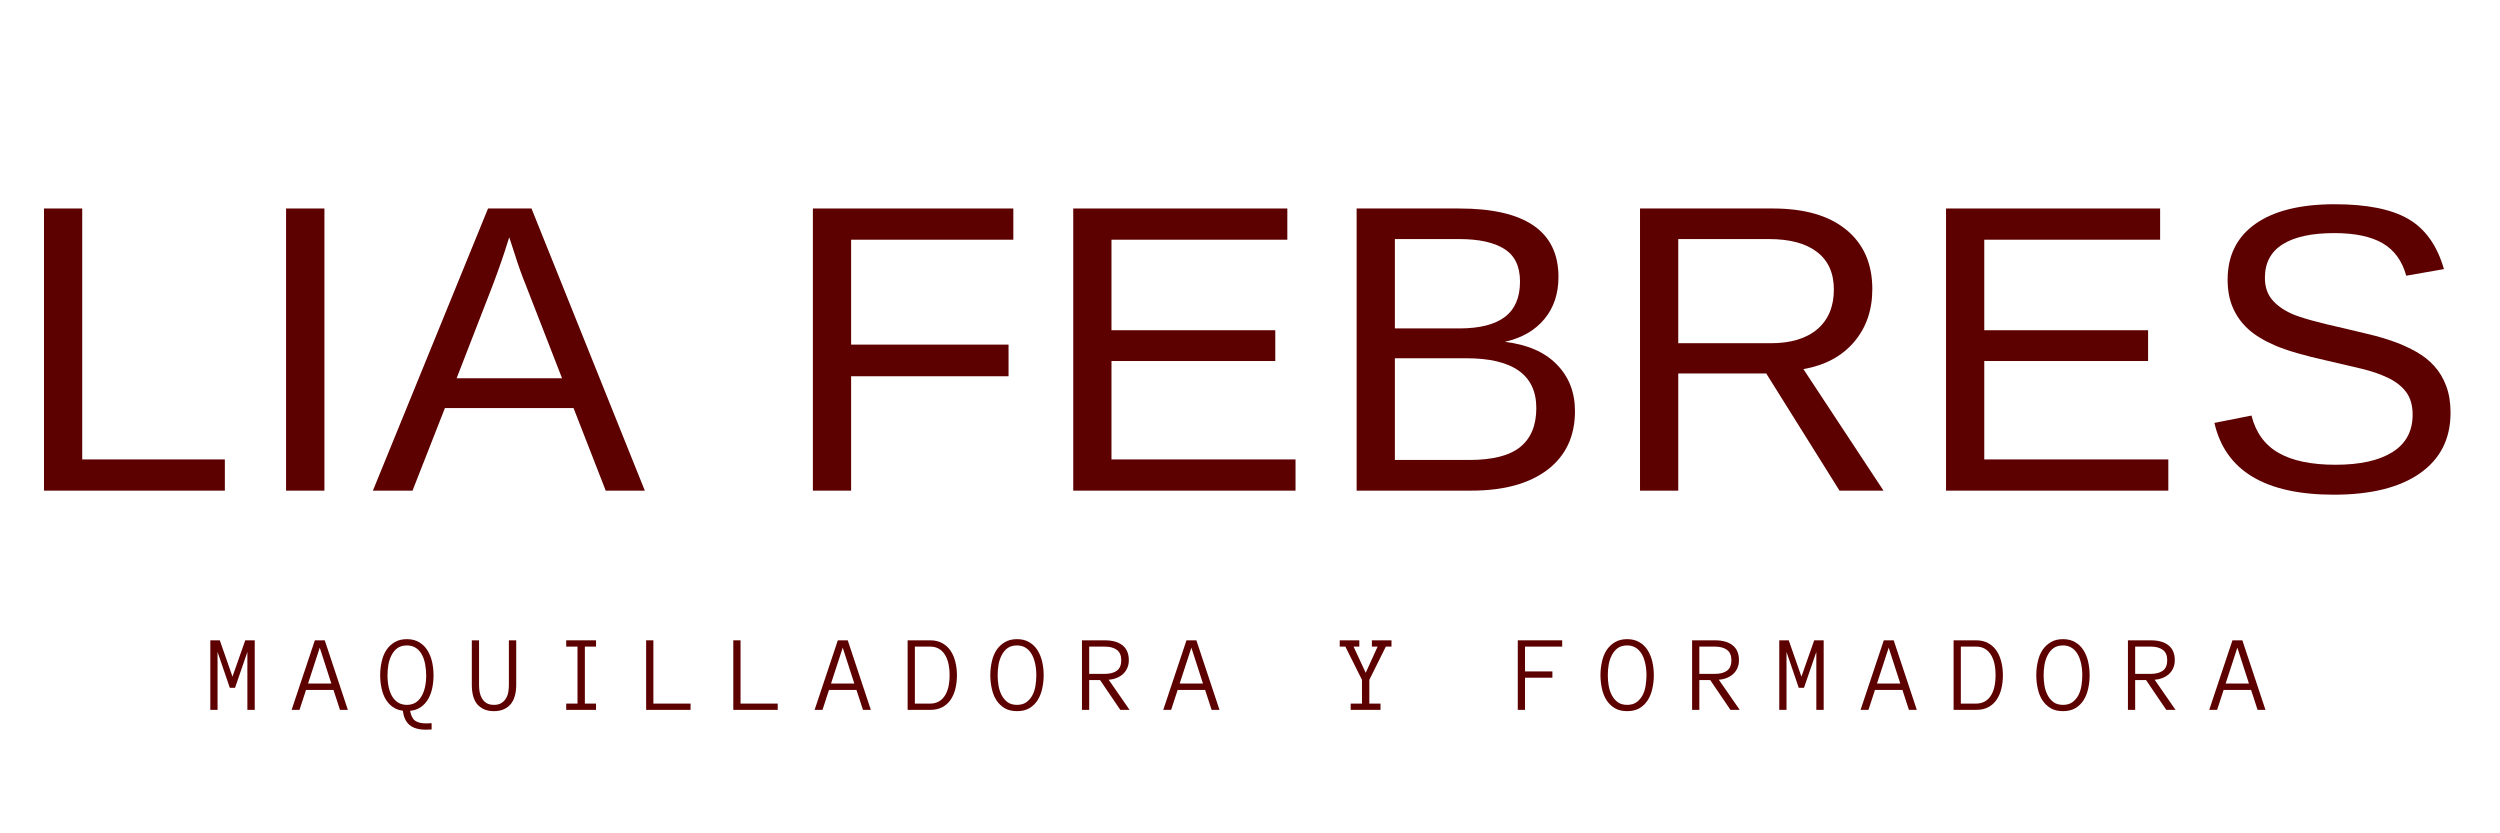 <svg xmlns="http://www.w3.org/2000/svg" xmlns:xlink="http://www.w3.org/1999/xlink" width="489" zoomAndPan="magnify" viewBox="0 0 366.75 122.25" height="163" preserveAspectRatio="xMidYMid meet" version="1.0"><defs><g/></defs><g fill="#5d0000" fill-opacity="1"><g transform="translate(1.515, 71.977)"><g><path d="M 4.938 0 L 4.938 -41.391 L 10.547 -41.391 L 10.547 -4.578 L 31.469 -4.578 L 31.469 0 Z M 4.938 0 "/></g></g></g><g fill="#5d0000" fill-opacity="1"><g transform="translate(36.42, 71.977)"><g><path d="M 5.547 0 L 5.547 -41.391 L 11.172 -41.391 L 11.172 0 Z M 5.547 0 "/></g></g></g><g fill="#5d0000" fill-opacity="1"><g transform="translate(54.579, 71.977)"><g><path d="M 34.281 0 L 29.562 -12.109 L 10.688 -12.109 L 5.938 0 L 0.125 0 L 17.016 -41.391 L 23.391 -41.391 L 40.016 0 Z M 20.125 -37.172 L 19.859 -36.344 C 19.367 -34.719 18.645 -32.633 17.688 -30.094 L 12.406 -16.484 L 27.875 -16.484 L 22.562 -30.141 C 22.008 -31.492 21.461 -33.023 20.922 -34.734 Z M 20.125 -37.172 "/></g></g></g><g fill="#5d0000" fill-opacity="1"><g transform="translate(96.152, 71.977)"><g/></g></g><g fill="#5d0000" fill-opacity="1"><g transform="translate(114.312, 71.977)"><g><path d="M 10.547 -36.812 L 10.547 -21.422 L 33.641 -21.422 L 33.641 -16.781 L 10.547 -16.781 L 10.547 0 L 4.938 0 L 4.938 -41.391 L 34.344 -41.391 L 34.344 -36.812 Z M 10.547 -36.812 "/></g></g></g><g fill="#5d0000" fill-opacity="1"><g transform="translate(152.507, 71.977)"><g><path d="M 4.938 0 L 4.938 -41.391 L 36.344 -41.391 L 36.344 -36.812 L 10.547 -36.812 L 10.547 -23.531 L 34.578 -23.531 L 34.578 -19.016 L 10.547 -19.016 L 10.547 -4.578 L 37.547 -4.578 L 37.547 0 Z M 4.938 0 "/></g></g></g><g fill="#5d0000" fill-opacity="1"><g transform="translate(194.08, 71.977)"><g><path d="M 36.969 -11.672 C 36.969 -7.984 35.625 -5.113 32.938 -3.062 C 30.25 -1.02 26.516 0 21.734 0 L 4.938 0 L 4.938 -41.391 L 19.984 -41.391 C 29.691 -41.391 34.547 -38.039 34.547 -31.344 C 34.547 -28.895 33.859 -26.836 32.484 -25.172 C 31.117 -23.516 29.18 -22.398 26.672 -21.828 C 29.961 -21.441 32.5 -20.344 34.281 -18.531 C 36.07 -16.719 36.969 -14.43 36.969 -11.672 Z M 28.906 -30.672 C 28.906 -32.898 28.141 -34.492 26.609 -35.453 C 25.086 -36.422 22.879 -36.906 19.984 -36.906 L 10.547 -36.906 L 10.547 -23.797 L 19.984 -23.797 C 22.973 -23.797 25.207 -24.359 26.688 -25.484 C 28.164 -26.609 28.906 -28.336 28.906 -30.672 Z M 31.297 -12.109 C 31.297 -16.984 27.863 -19.422 21 -19.422 L 10.547 -19.422 L 10.547 -4.5 L 21.453 -4.5 C 24.879 -4.5 27.375 -5.133 28.938 -6.406 C 30.508 -7.676 31.297 -9.578 31.297 -12.109 Z M 31.297 -12.109 "/></g></g></g><g fill="#5d0000" fill-opacity="1"><g transform="translate(235.653, 71.977)"><g><path d="M 34.203 0 L 23.453 -17.188 L 10.547 -17.188 L 10.547 0 L 4.938 0 L 4.938 -41.391 L 24.422 -41.391 C 29.078 -41.391 32.672 -40.348 35.203 -38.266 C 37.742 -36.18 39.016 -33.281 39.016 -29.562 C 39.016 -26.477 38.117 -23.891 36.328 -21.797 C 34.535 -19.703 32.062 -18.379 28.906 -17.828 L 40.656 0 Z M 33.375 -29.5 C 33.375 -31.906 32.555 -33.738 30.922 -35 C 29.285 -36.27 26.93 -36.906 23.859 -36.906 L 10.547 -36.906 L 10.547 -21.625 L 24.094 -21.625 C 27.051 -21.625 29.336 -22.312 30.953 -23.688 C 32.566 -25.07 33.375 -27.008 33.375 -29.5 Z M 33.375 -29.5 "/></g></g></g><g fill="#5d0000" fill-opacity="1"><g transform="translate(280.546, 71.977)"><g><path d="M 4.938 0 L 4.938 -41.391 L 36.344 -41.391 L 36.344 -36.812 L 10.547 -36.812 L 10.547 -23.531 L 34.578 -23.531 L 34.578 -19.016 L 10.547 -19.016 L 10.547 -4.578 L 37.547 -4.578 L 37.547 0 Z M 4.938 0 "/></g></g></g><g fill="#5d0000" fill-opacity="1"><g transform="translate(322.12, 71.977)"><g><path d="M 37.375 -11.422 C 37.375 -7.609 35.879 -4.648 32.891 -2.547 C 29.898 -0.453 25.691 0.594 20.266 0.594 C 10.18 0.594 4.336 -2.914 2.734 -9.938 L 8.172 -11.016 C 8.797 -8.523 10.125 -6.695 12.156 -5.531 C 14.195 -4.375 16.973 -3.797 20.484 -3.797 C 24.098 -3.797 26.891 -4.414 28.859 -5.656 C 30.828 -6.895 31.812 -8.723 31.812 -11.141 C 31.812 -12.484 31.504 -13.578 30.891 -14.422 C 30.273 -15.266 29.41 -15.957 28.297 -16.5 C 27.18 -17.051 25.848 -17.516 24.297 -17.891 C 22.754 -18.266 21.039 -18.664 19.156 -19.094 C 15.883 -19.82 13.398 -20.547 11.703 -21.266 C 10.016 -21.992 8.68 -22.801 7.703 -23.688 C 6.723 -24.582 5.973 -25.625 5.453 -26.812 C 4.93 -28.008 4.672 -29.383 4.672 -30.938 C 4.672 -34.477 6.023 -37.207 8.734 -39.125 C 11.453 -41.051 15.336 -42.016 20.391 -42.016 C 25.086 -42.016 28.68 -41.297 31.172 -39.859 C 33.66 -38.422 35.406 -35.969 36.406 -32.5 L 30.875 -31.531 C 30.27 -33.719 29.113 -35.305 27.406 -36.297 C 25.707 -37.285 23.348 -37.781 20.328 -37.781 C 17.016 -37.781 14.488 -37.234 12.75 -36.141 C 11.008 -35.047 10.141 -33.41 10.141 -31.234 C 10.141 -29.961 10.473 -28.91 11.141 -28.078 C 11.816 -27.242 12.789 -26.535 14.062 -25.953 C 15.344 -25.379 17.883 -24.672 21.688 -23.828 C 22.957 -23.535 24.223 -23.234 25.484 -22.922 C 26.754 -22.617 27.961 -22.258 29.109 -21.844 C 30.266 -21.426 31.348 -20.93 32.359 -20.359 C 33.367 -19.797 34.242 -19.102 34.984 -18.281 C 35.734 -17.457 36.316 -16.484 36.734 -15.359 C 37.16 -14.242 37.375 -12.93 37.375 -11.422 Z M 37.375 -11.422 "/></g></g></g><g fill="#5d0000" fill-opacity="1"><g transform="translate(30.463, 104.138)"><g><path d="M 6.906 0 L 5.828 0 L 5.828 -8.5 L 4.016 -3.234 L 3.25 -3.234 L 1.453 -8.5 L 1.453 0 L 0.391 0 L 0.391 -10.203 L 1.781 -10.203 L 3.641 -4.875 L 5.516 -10.203 L 6.906 -10.203 Z M 6.906 0 "/></g></g></g><g fill="#5d0000" fill-opacity="1"><g transform="translate(43.25, 104.138)"><g><path d="M 7.781 0 L 6.625 0 L 5.672 -2.922 L 1.641 -2.922 L 0.688 0 L -0.469 0 L 2.938 -10.203 L 4.391 -10.203 Z M 5.359 -3.859 L 3.656 -9.125 L 1.938 -3.859 Z M 5.359 -3.859 "/></g></g></g><g fill="#5d0000" fill-opacity="1"><g transform="translate(56.037, 104.138)"><g><path d="M 7.562 -5.094 C 7.562 -4.438 7.5 -3.805 7.375 -3.203 C 7.25 -2.609 7.051 -2.07 6.781 -1.594 C 6.508 -1.125 6.156 -0.734 5.719 -0.422 C 5.281 -0.109 4.75 0.078 4.125 0.141 C 4.25 0.836 4.488 1.316 4.844 1.578 C 5.207 1.848 5.742 1.984 6.453 1.984 C 6.629 1.984 6.781 1.977 6.906 1.969 C 7.039 1.969 7.164 1.961 7.281 1.953 L 7.281 2.875 C 7.133 2.883 6.988 2.891 6.844 2.891 C 6.707 2.898 6.578 2.906 6.453 2.906 C 5.391 2.906 4.586 2.676 4.047 2.219 C 3.504 1.77 3.176 1.07 3.062 0.125 C 2.488 0.051 1.988 -0.133 1.562 -0.438 C 1.145 -0.738 0.801 -1.117 0.531 -1.578 C 0.258 -2.047 0.062 -2.578 -0.062 -3.172 C -0.195 -3.773 -0.266 -4.414 -0.266 -5.094 C -0.266 -5.77 -0.191 -6.426 -0.047 -7.062 C 0.086 -7.695 0.312 -8.258 0.625 -8.75 C 0.945 -9.238 1.352 -9.629 1.844 -9.922 C 2.344 -10.223 2.945 -10.375 3.656 -10.375 C 4.352 -10.375 4.953 -10.223 5.453 -9.922 C 5.953 -9.629 6.352 -9.238 6.656 -8.75 C 6.969 -8.258 7.195 -7.695 7.344 -7.062 C 7.488 -6.426 7.562 -5.77 7.562 -5.094 Z M 6.484 -5.094 C 6.484 -5.602 6.438 -6.113 6.344 -6.625 C 6.258 -7.145 6.109 -7.613 5.891 -8.031 C 5.68 -8.457 5.391 -8.801 5.016 -9.062 C 4.648 -9.32 4.195 -9.453 3.656 -9.453 C 3.094 -9.453 2.629 -9.32 2.266 -9.062 C 1.91 -8.801 1.625 -8.457 1.406 -8.031 C 1.188 -7.613 1.031 -7.145 0.938 -6.625 C 0.852 -6.113 0.812 -5.602 0.812 -5.094 C 0.812 -3.738 1.055 -2.672 1.547 -1.891 C 2.047 -1.117 2.75 -0.734 3.656 -0.734 C 4.551 -0.734 5.242 -1.117 5.734 -1.891 C 6.234 -2.672 6.484 -3.738 6.484 -5.094 Z M 6.484 -5.094 "/></g></g></g><g fill="#5d0000" fill-opacity="1"><g transform="translate(68.824, 104.138)"><g><path d="M 6.906 -3.641 C 6.906 -3.055 6.836 -2.531 6.703 -2.062 C 6.578 -1.594 6.379 -1.191 6.109 -0.859 C 5.848 -0.535 5.508 -0.281 5.094 -0.094 C 4.688 0.094 4.203 0.188 3.641 0.188 C 3.066 0.188 2.578 0.094 2.172 -0.094 C 1.766 -0.281 1.426 -0.535 1.156 -0.859 C 0.895 -1.191 0.703 -1.594 0.578 -2.062 C 0.453 -2.539 0.391 -3.07 0.391 -3.656 L 0.391 -10.203 L 1.453 -10.203 L 1.453 -3.641 C 1.453 -3.328 1.477 -3 1.531 -2.656 C 1.594 -2.312 1.703 -2 1.859 -1.719 C 2.016 -1.438 2.234 -1.203 2.516 -1.016 C 2.805 -0.828 3.18 -0.734 3.641 -0.734 C 4.098 -0.734 4.469 -0.828 4.75 -1.016 C 5.039 -1.203 5.266 -1.438 5.422 -1.719 C 5.586 -2 5.695 -2.312 5.75 -2.656 C 5.801 -3 5.828 -3.328 5.828 -3.641 L 5.828 -10.203 L 6.906 -10.203 Z M 6.906 -3.641 "/></g></g></g><g fill="#5d0000" fill-opacity="1"><g transform="translate(81.611, 104.138)"><g><path d="M 5.828 0 L 1.453 0 L 1.453 -0.922 L 3.109 -0.922 L 3.109 -9.281 L 1.453 -9.281 L 1.453 -10.203 L 5.828 -10.203 L 5.828 -9.281 L 4.188 -9.281 L 4.188 -0.922 L 5.828 -0.922 Z M 5.828 0 "/></g></g></g><g fill="#5d0000" fill-opacity="1"><g transform="translate(94.398, 104.138)"><g><path d="M 6.906 0 L 0.391 0 L 0.391 -10.203 L 1.453 -10.203 L 1.453 -0.922 L 6.906 -0.922 Z M 6.906 0 "/></g></g></g><g fill="#5d0000" fill-opacity="1"><g transform="translate(107.185, 104.138)"><g><path d="M 6.906 0 L 0.391 0 L 0.391 -10.203 L 1.453 -10.203 L 1.453 -0.922 L 6.906 -0.922 Z M 6.906 0 "/></g></g></g><g fill="#5d0000" fill-opacity="1"><g transform="translate(119.972, 104.138)"><g><path d="M 7.781 0 L 6.625 0 L 5.672 -2.922 L 1.641 -2.922 L 0.688 0 L -0.469 0 L 2.938 -10.203 L 4.391 -10.203 Z M 5.359 -3.859 L 3.656 -9.125 L 1.938 -3.859 Z M 5.359 -3.859 "/></g></g></g><g fill="#5d0000" fill-opacity="1"><g transform="translate(132.758, 104.138)"><g><path d="M 7.625 -5.094 C 7.625 -4.406 7.551 -3.754 7.406 -3.141 C 7.258 -2.523 7.031 -1.984 6.719 -1.516 C 6.406 -1.047 6 -0.676 5.5 -0.406 C 5 -0.133 4.398 0 3.703 0 L 0.391 0 L 0.391 -10.203 L 3.703 -10.203 C 4.391 -10.203 4.984 -10.062 5.484 -9.781 C 5.984 -9.5 6.391 -9.125 6.703 -8.656 C 7.016 -8.188 7.242 -7.645 7.391 -7.031 C 7.547 -6.414 7.625 -5.77 7.625 -5.094 Z M 6.547 -5.094 C 6.547 -6.426 6.297 -7.457 5.797 -8.188 C 5.297 -8.914 4.598 -9.281 3.703 -9.281 L 1.453 -9.281 L 1.453 -0.922 L 3.703 -0.922 C 4.598 -0.922 5.297 -1.281 5.797 -2 C 6.297 -2.727 6.547 -3.758 6.547 -5.094 Z M 6.547 -5.094 "/></g></g></g><g fill="#5d0000" fill-opacity="1"><g transform="translate(145.545, 104.138)"><g><path d="M 7.562 -5.094 C 7.562 -4.406 7.488 -3.742 7.344 -3.109 C 7.207 -2.473 6.984 -1.91 6.672 -1.422 C 6.367 -0.941 5.969 -0.551 5.469 -0.25 C 4.969 0.039 4.363 0.188 3.656 0.188 C 2.938 0.188 2.328 0.039 1.828 -0.25 C 1.336 -0.551 0.938 -0.941 0.625 -1.422 C 0.312 -1.91 0.086 -2.473 -0.047 -3.109 C -0.191 -3.742 -0.266 -4.406 -0.266 -5.094 C -0.266 -5.77 -0.191 -6.426 -0.047 -7.062 C 0.086 -7.695 0.312 -8.258 0.625 -8.75 C 0.945 -9.238 1.352 -9.629 1.844 -9.922 C 2.344 -10.223 2.945 -10.375 3.656 -10.375 C 4.352 -10.375 4.953 -10.223 5.453 -9.922 C 5.953 -9.629 6.352 -9.238 6.656 -8.75 C 6.969 -8.258 7.195 -7.695 7.344 -7.062 C 7.488 -6.426 7.562 -5.77 7.562 -5.094 Z M 6.484 -5.094 C 6.484 -5.758 6.414 -6.363 6.281 -6.906 C 6.156 -7.445 5.973 -7.906 5.734 -8.281 C 5.492 -8.664 5.195 -8.957 4.844 -9.156 C 4.5 -9.352 4.102 -9.453 3.656 -9.453 C 3.094 -9.453 2.629 -9.32 2.266 -9.062 C 1.91 -8.801 1.625 -8.457 1.406 -8.031 C 1.188 -7.613 1.031 -7.145 0.938 -6.625 C 0.852 -6.113 0.812 -5.602 0.812 -5.094 C 0.812 -4.582 0.852 -4.066 0.938 -3.547 C 1.031 -3.023 1.188 -2.555 1.406 -2.141 C 1.625 -1.734 1.91 -1.395 2.266 -1.125 C 2.629 -0.863 3.094 -0.734 3.656 -0.734 C 4.207 -0.734 4.664 -0.863 5.031 -1.125 C 5.395 -1.395 5.688 -1.734 5.906 -2.141 C 6.125 -2.555 6.273 -3.023 6.359 -3.547 C 6.441 -4.066 6.484 -4.582 6.484 -5.094 Z M 6.484 -5.094 "/></g></g></g><g fill="#5d0000" fill-opacity="1"><g transform="translate(158.332, 104.138)"><g><path d="M 7.375 0 L 6.016 0 L 3.047 -4.375 L 1.453 -4.375 L 1.453 0 L 0.391 0 L 0.391 -10.203 L 3.75 -10.203 C 4.863 -10.203 5.727 -9.957 6.344 -9.469 C 6.957 -8.977 7.266 -8.25 7.266 -7.281 C 7.266 -6.852 7.188 -6.469 7.031 -6.125 C 6.883 -5.789 6.68 -5.504 6.422 -5.266 C 6.16 -5.023 5.848 -4.832 5.484 -4.688 C 5.129 -4.539 4.738 -4.453 4.312 -4.422 Z M 6.156 -7.281 C 6.156 -7.977 5.941 -8.484 5.516 -8.797 C 5.086 -9.117 4.5 -9.281 3.75 -9.281 L 1.453 -9.281 L 1.453 -5.281 L 3.75 -5.281 C 4.5 -5.281 5.086 -5.438 5.516 -5.75 C 5.941 -6.07 6.156 -6.582 6.156 -7.281 Z M 6.156 -7.281 "/></g></g></g><g fill="#5d0000" fill-opacity="1"><g transform="translate(171.119, 104.138)"><g><path d="M 7.781 0 L 6.625 0 L 5.672 -2.922 L 1.641 -2.922 L 0.688 0 L -0.469 0 L 2.938 -10.203 L 4.391 -10.203 Z M 5.359 -3.859 L 3.656 -9.125 L 1.938 -3.859 Z M 5.359 -3.859 "/></g></g></g><g fill="#5d0000" fill-opacity="1"><g transform="translate(183.906, 104.138)"><g/></g></g><g fill="#5d0000" fill-opacity="1"><g transform="translate(196.693, 104.138)"><g><path d="M 7.438 -9.281 L 6.609 -9.281 L 4.188 -4.406 L 4.188 -0.922 L 5.828 -0.922 L 5.828 0 L 1.453 0 L 1.453 -0.922 L 3.109 -0.922 L 3.109 -4.406 L 0.672 -9.281 L -0.156 -9.281 L -0.156 -10.203 L 2.719 -10.203 L 2.719 -9.281 L 1.875 -9.281 L 3.656 -5.438 L 5.406 -9.281 L 4.562 -9.281 L 4.562 -10.203 L 7.438 -10.203 Z M 7.438 -9.281 "/></g></g></g><g fill="#5d0000" fill-opacity="1"><g transform="translate(209.48, 104.138)"><g/></g></g><g fill="#5d0000" fill-opacity="1"><g transform="translate(222.267, 104.138)"><g><path d="M 6.906 -9.281 L 1.453 -9.281 L 1.453 -5.641 L 5.469 -5.641 L 5.469 -4.719 L 1.453 -4.719 L 1.453 0 L 0.391 0 L 0.391 -10.203 L 6.906 -10.203 Z M 6.906 -9.281 "/></g></g></g><g fill="#5d0000" fill-opacity="1"><g transform="translate(235.054, 104.138)"><g><path d="M 7.562 -5.094 C 7.562 -4.406 7.488 -3.742 7.344 -3.109 C 7.207 -2.473 6.984 -1.91 6.672 -1.422 C 6.367 -0.941 5.969 -0.551 5.469 -0.25 C 4.969 0.039 4.363 0.188 3.656 0.188 C 2.938 0.188 2.328 0.039 1.828 -0.25 C 1.336 -0.551 0.938 -0.941 0.625 -1.422 C 0.312 -1.91 0.086 -2.473 -0.047 -3.109 C -0.191 -3.742 -0.266 -4.406 -0.266 -5.094 C -0.266 -5.77 -0.191 -6.426 -0.047 -7.062 C 0.086 -7.695 0.312 -8.258 0.625 -8.75 C 0.945 -9.238 1.352 -9.629 1.844 -9.922 C 2.344 -10.223 2.945 -10.375 3.656 -10.375 C 4.352 -10.375 4.953 -10.223 5.453 -9.922 C 5.953 -9.629 6.352 -9.238 6.656 -8.75 C 6.969 -8.258 7.195 -7.695 7.344 -7.062 C 7.488 -6.426 7.562 -5.77 7.562 -5.094 Z M 6.484 -5.094 C 6.484 -5.758 6.414 -6.363 6.281 -6.906 C 6.156 -7.445 5.973 -7.906 5.734 -8.281 C 5.492 -8.664 5.195 -8.957 4.844 -9.156 C 4.5 -9.352 4.102 -9.453 3.656 -9.453 C 3.094 -9.453 2.629 -9.32 2.266 -9.062 C 1.91 -8.801 1.625 -8.457 1.406 -8.031 C 1.188 -7.613 1.031 -7.145 0.938 -6.625 C 0.852 -6.113 0.812 -5.602 0.812 -5.094 C 0.812 -4.582 0.852 -4.066 0.938 -3.547 C 1.031 -3.023 1.188 -2.555 1.406 -2.141 C 1.625 -1.734 1.91 -1.395 2.266 -1.125 C 2.629 -0.863 3.094 -0.734 3.656 -0.734 C 4.207 -0.734 4.664 -0.863 5.031 -1.125 C 5.395 -1.395 5.688 -1.734 5.906 -2.141 C 6.125 -2.555 6.273 -3.023 6.359 -3.547 C 6.441 -4.066 6.484 -4.582 6.484 -5.094 Z M 6.484 -5.094 "/></g></g></g><g fill="#5d0000" fill-opacity="1"><g transform="translate(247.841, 104.138)"><g><path d="M 7.375 0 L 6.016 0 L 3.047 -4.375 L 1.453 -4.375 L 1.453 0 L 0.391 0 L 0.391 -10.203 L 3.75 -10.203 C 4.863 -10.203 5.727 -9.957 6.344 -9.469 C 6.957 -8.977 7.266 -8.25 7.266 -7.281 C 7.266 -6.852 7.188 -6.469 7.031 -6.125 C 6.883 -5.789 6.68 -5.504 6.422 -5.266 C 6.16 -5.023 5.848 -4.832 5.484 -4.688 C 5.129 -4.539 4.738 -4.453 4.312 -4.422 Z M 6.156 -7.281 C 6.156 -7.977 5.941 -8.484 5.516 -8.797 C 5.086 -9.117 4.5 -9.281 3.75 -9.281 L 1.453 -9.281 L 1.453 -5.281 L 3.75 -5.281 C 4.5 -5.281 5.086 -5.438 5.516 -5.75 C 5.941 -6.07 6.156 -6.582 6.156 -7.281 Z M 6.156 -7.281 "/></g></g></g><g fill="#5d0000" fill-opacity="1"><g transform="translate(260.628, 104.138)"><g><path d="M 6.906 0 L 5.828 0 L 5.828 -8.5 L 4.016 -3.234 L 3.25 -3.234 L 1.453 -8.5 L 1.453 0 L 0.391 0 L 0.391 -10.203 L 1.781 -10.203 L 3.641 -4.875 L 5.516 -10.203 L 6.906 -10.203 Z M 6.906 0 "/></g></g></g><g fill="#5d0000" fill-opacity="1"><g transform="translate(273.415, 104.138)"><g><path d="M 7.781 0 L 6.625 0 L 5.672 -2.922 L 1.641 -2.922 L 0.688 0 L -0.469 0 L 2.938 -10.203 L 4.391 -10.203 Z M 5.359 -3.859 L 3.656 -9.125 L 1.938 -3.859 Z M 5.359 -3.859 "/></g></g></g><g fill="#5d0000" fill-opacity="1"><g transform="translate(286.202, 104.138)"><g><path d="M 7.625 -5.094 C 7.625 -4.406 7.551 -3.754 7.406 -3.141 C 7.258 -2.523 7.031 -1.984 6.719 -1.516 C 6.406 -1.047 6 -0.676 5.5 -0.406 C 5 -0.133 4.398 0 3.703 0 L 0.391 0 L 0.391 -10.203 L 3.703 -10.203 C 4.391 -10.203 4.984 -10.062 5.484 -9.781 C 5.984 -9.5 6.391 -9.125 6.703 -8.656 C 7.016 -8.188 7.242 -7.645 7.391 -7.031 C 7.547 -6.414 7.625 -5.77 7.625 -5.094 Z M 6.547 -5.094 C 6.547 -6.426 6.297 -7.457 5.797 -8.188 C 5.297 -8.914 4.598 -9.281 3.703 -9.281 L 1.453 -9.281 L 1.453 -0.922 L 3.703 -0.922 C 4.598 -0.922 5.297 -1.281 5.797 -2 C 6.297 -2.727 6.547 -3.758 6.547 -5.094 Z M 6.547 -5.094 "/></g></g></g><g fill="#5d0000" fill-opacity="1"><g transform="translate(298.989, 104.138)"><g><path d="M 7.562 -5.094 C 7.562 -4.406 7.488 -3.742 7.344 -3.109 C 7.207 -2.473 6.984 -1.91 6.672 -1.422 C 6.367 -0.941 5.969 -0.551 5.469 -0.25 C 4.969 0.039 4.363 0.188 3.656 0.188 C 2.938 0.188 2.328 0.039 1.828 -0.25 C 1.336 -0.551 0.938 -0.941 0.625 -1.422 C 0.312 -1.91 0.086 -2.473 -0.047 -3.109 C -0.191 -3.742 -0.266 -4.406 -0.266 -5.094 C -0.266 -5.77 -0.191 -6.426 -0.047 -7.062 C 0.086 -7.695 0.312 -8.258 0.625 -8.75 C 0.945 -9.238 1.352 -9.629 1.844 -9.922 C 2.344 -10.223 2.945 -10.375 3.656 -10.375 C 4.352 -10.375 4.953 -10.223 5.453 -9.922 C 5.953 -9.629 6.352 -9.238 6.656 -8.75 C 6.969 -8.258 7.195 -7.695 7.344 -7.062 C 7.488 -6.426 7.562 -5.77 7.562 -5.094 Z M 6.484 -5.094 C 6.484 -5.758 6.414 -6.363 6.281 -6.906 C 6.156 -7.445 5.973 -7.906 5.734 -8.281 C 5.492 -8.664 5.195 -8.957 4.844 -9.156 C 4.5 -9.352 4.102 -9.453 3.656 -9.453 C 3.094 -9.453 2.629 -9.32 2.266 -9.062 C 1.91 -8.801 1.625 -8.457 1.406 -8.031 C 1.188 -7.613 1.031 -7.145 0.938 -6.625 C 0.852 -6.113 0.812 -5.602 0.812 -5.094 C 0.812 -4.582 0.852 -4.066 0.938 -3.547 C 1.031 -3.023 1.188 -2.555 1.406 -2.141 C 1.625 -1.734 1.91 -1.395 2.266 -1.125 C 2.629 -0.863 3.094 -0.734 3.656 -0.734 C 4.207 -0.734 4.664 -0.863 5.031 -1.125 C 5.395 -1.395 5.688 -1.734 5.906 -2.141 C 6.125 -2.555 6.273 -3.023 6.359 -3.547 C 6.441 -4.066 6.484 -4.582 6.484 -5.094 Z M 6.484 -5.094 "/></g></g></g><g fill="#5d0000" fill-opacity="1"><g transform="translate(311.776, 104.138)"><g><path d="M 7.375 0 L 6.016 0 L 3.047 -4.375 L 1.453 -4.375 L 1.453 0 L 0.391 0 L 0.391 -10.203 L 3.75 -10.203 C 4.863 -10.203 5.727 -9.957 6.344 -9.469 C 6.957 -8.977 7.266 -8.25 7.266 -7.281 C 7.266 -6.852 7.188 -6.469 7.031 -6.125 C 6.883 -5.789 6.68 -5.504 6.422 -5.266 C 6.16 -5.023 5.848 -4.832 5.484 -4.688 C 5.129 -4.539 4.738 -4.453 4.312 -4.422 Z M 6.156 -7.281 C 6.156 -7.977 5.941 -8.484 5.516 -8.797 C 5.086 -9.117 4.5 -9.281 3.75 -9.281 L 1.453 -9.281 L 1.453 -5.281 L 3.75 -5.281 C 4.5 -5.281 5.086 -5.438 5.516 -5.75 C 5.941 -6.07 6.156 -6.582 6.156 -7.281 Z M 6.156 -7.281 "/></g></g></g><g fill="#5d0000" fill-opacity="1"><g transform="translate(324.563, 104.138)"><g><path d="M 7.781 0 L 6.625 0 L 5.672 -2.922 L 1.641 -2.922 L 0.688 0 L -0.469 0 L 2.938 -10.203 L 4.391 -10.203 Z M 5.359 -3.859 L 3.656 -9.125 L 1.938 -3.859 Z M 5.359 -3.859 "/></g></g></g></svg>